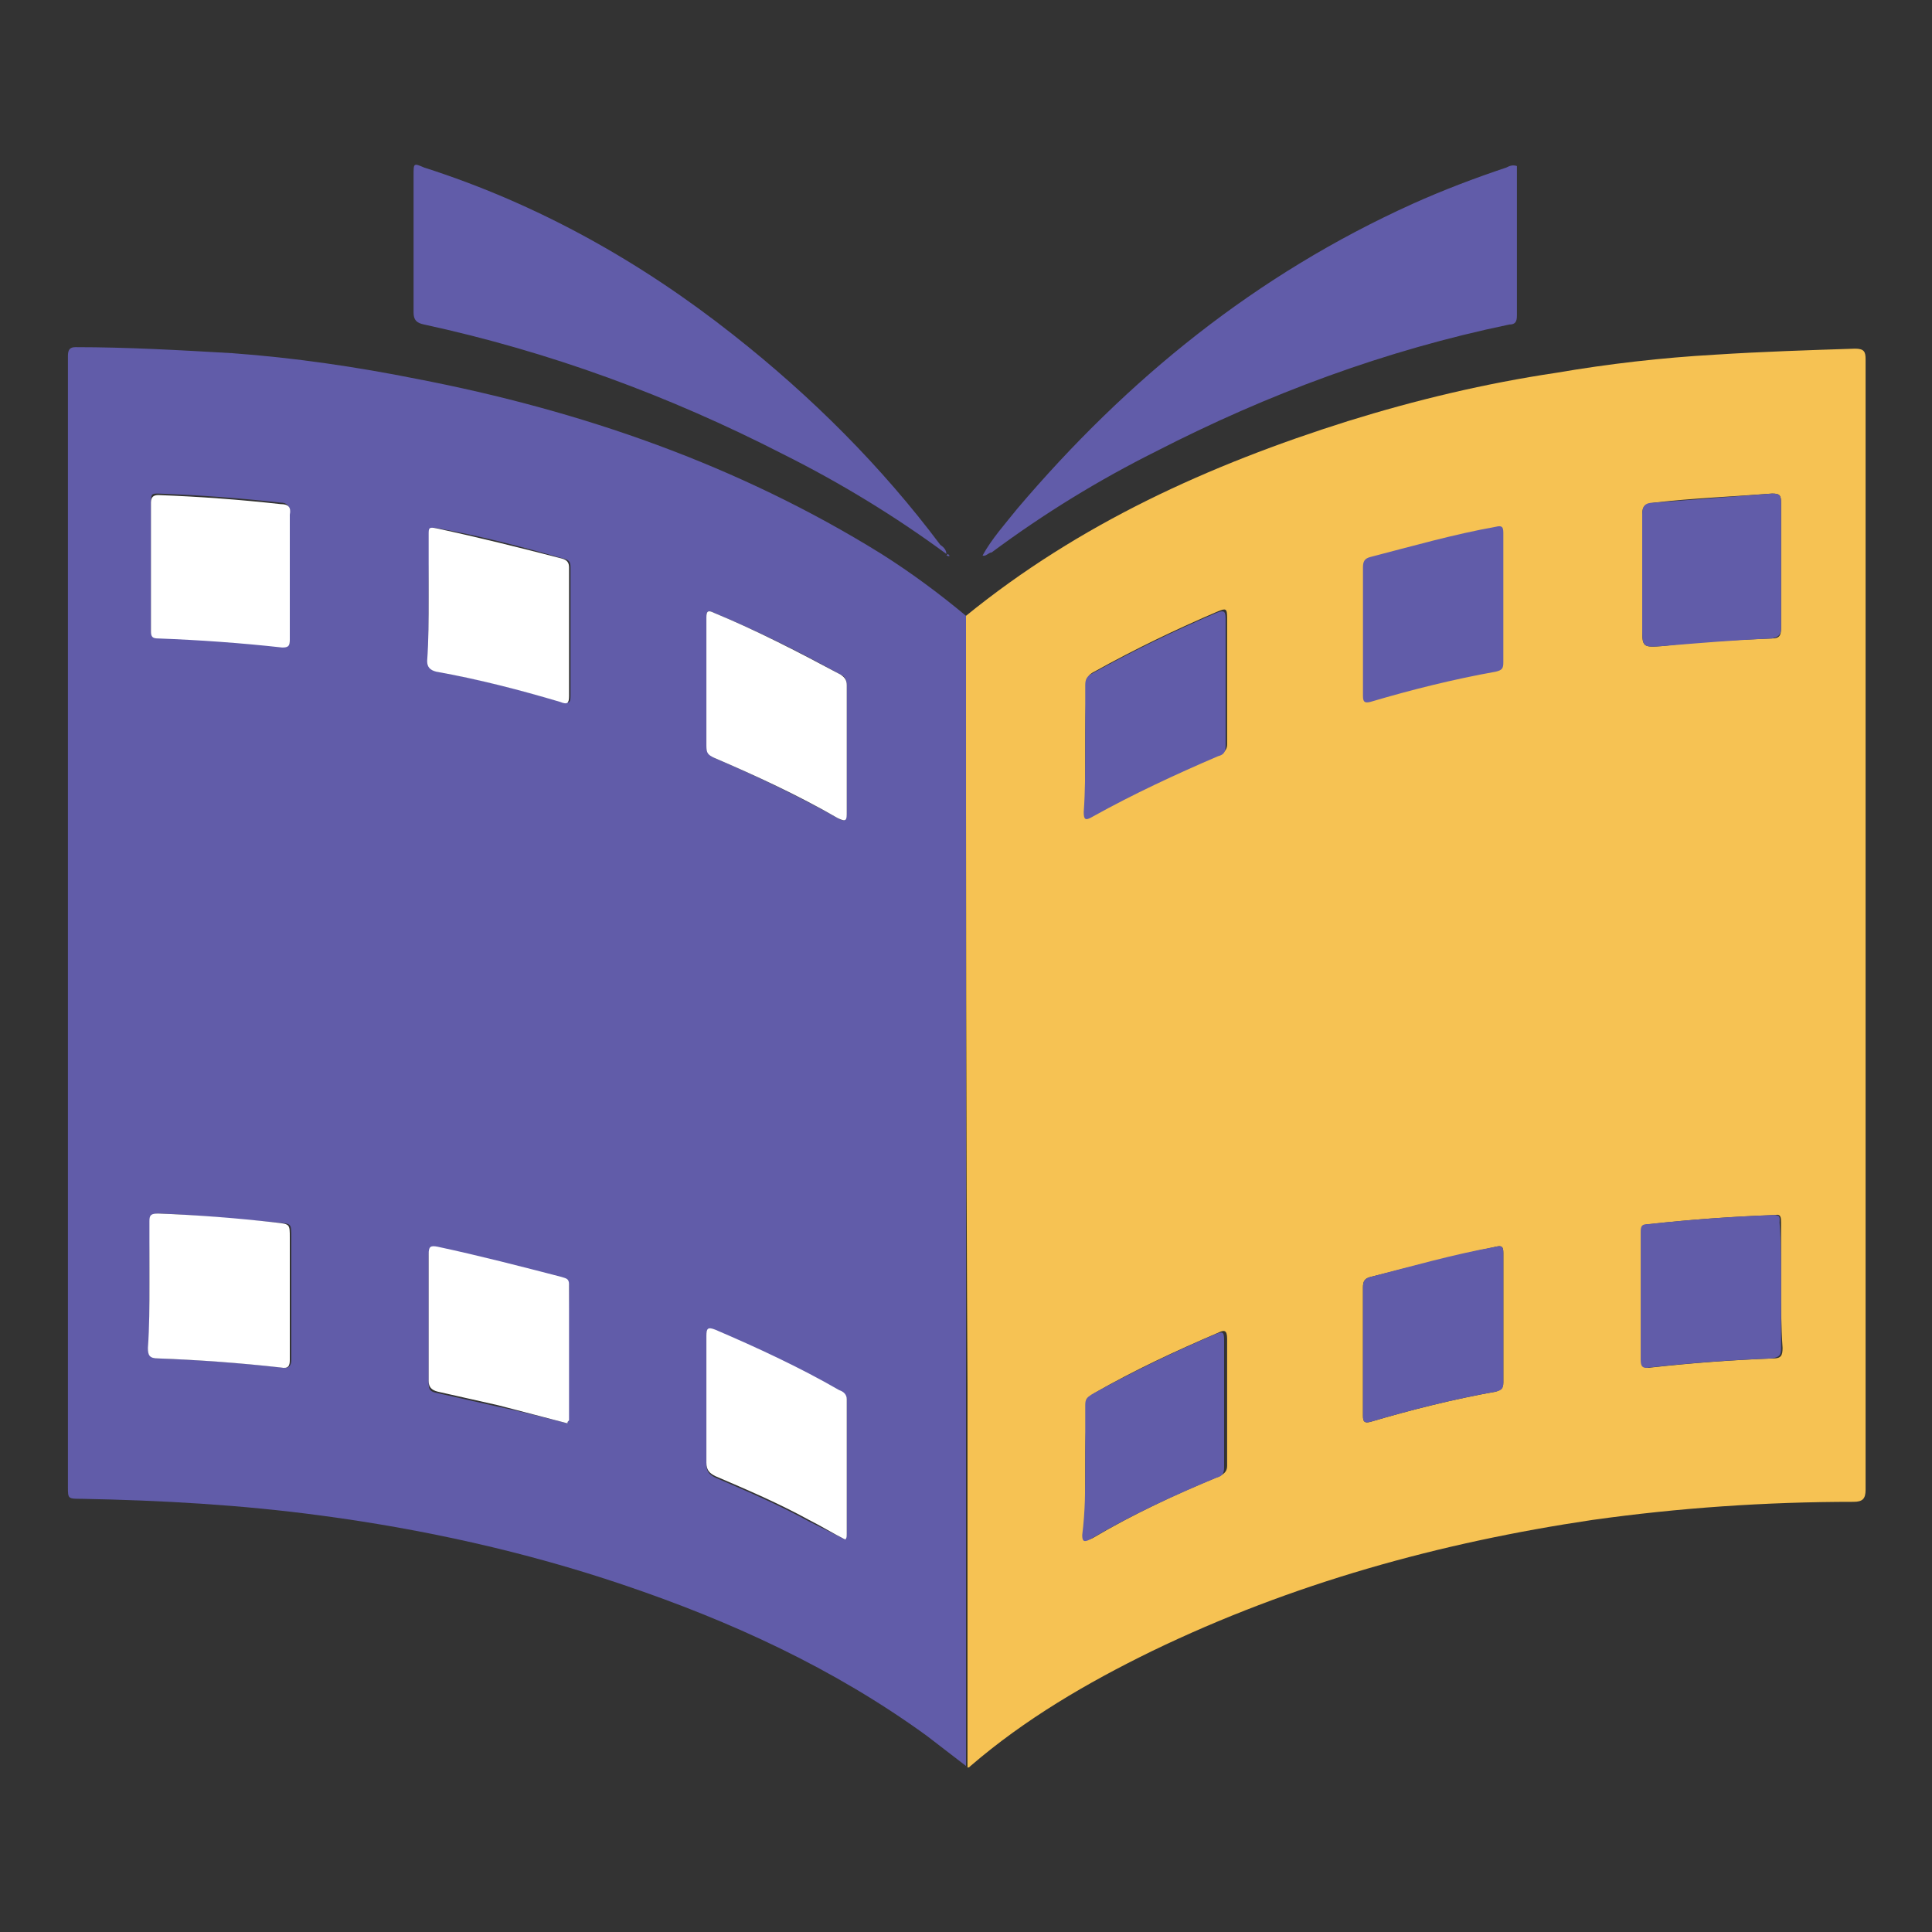 <?xml version="1.0" encoding="utf-8"?>
<!-- Generator: Adobe Illustrator 24.1.3, SVG Export Plug-In . SVG Version: 6.00 Build 0)  -->
<svg version="1.1" id="Layer_1" xmlns="http://www.w3.org/2000/svg" xmlns:xlink="http://www.w3.org/1999/xlink" x="0px" y="0px"
	 viewBox="0 0 128 128" style="enable-background:new 0 0 128 128;" xml:space="preserve">
<rect x="0" y="0" width="128" height="128" fill="#333333" stroke="none"/>
<style type="text/css">
	.st0{fill:#F6C253;}
	.st1{fill:#615CA9;}
	.st2{fill:#FFFFFF;}
</style>
<path class="st0" d="M64,40.8c7.5-6.1,16.1-10,25.3-12.9c4.5-1.4,9.1-2.5,13.8-3.2c3.5-0.6,7-1,10.5-1.2c3.1-0.2,6.2-0.3,9.3-0.4
	c0.6,0,0.7,0.2,0.7,0.7v74.9c0,0.6-0.2,0.8-0.8,0.8c-5.8,0-11.6,0.4-17.3,1.2c-10.1,1.5-19.9,4.2-29.2,8.7c-4.3,2.1-8.4,4.5-12,7.6
	c-0.1,0.1-0.1,0.1-0.2,0.1v-0.6V91.9C64,74.8,64,57.8,64,40.8z M71.9,97.3v4.3c0,0.4,0.1,0.5,0.5,0.3c2.7-1.6,5.5-2.9,8.4-4.1
	c0.4-0.2,0.5-0.4,0.5-0.7v-8.4c0-0.6-0.2-0.6-0.6-0.4c-2.8,1.2-5.6,2.5-8.2,4c-0.3,0.2-0.4,0.4-0.4,0.7
	C71.9,94.4,71.9,95.8,71.9,97.3z M71.9,49.5v4.2c0,0.5,0.1,0.6,0.6,0.3c2.7-1.5,5.4-2.9,8.3-4c0.4-0.2,0.5-0.4,0.5-0.7v-8.4
	c0-0.6-0.1-0.6-0.6-0.4c-2.8,1.2-5.5,2.5-8.2,4c-0.4,0.2-0.5,0.4-0.5,0.8C71.9,46.8,71.9,48.2,71.9,49.5z M90.3,89.5v4.3
	c0,0.4,0.1,0.5,0.5,0.4c2.7-0.8,5.5-1.5,8.3-2c0.3-0.1,0.5-0.2,0.5-0.6V83c0-0.4-0.1-0.5-0.5-0.4c-2.8,0.6-5.5,1.3-8.3,2
	c-0.4,0.1-0.5,0.3-0.5,0.7C90.3,85.3,90.3,89.5,90.3,89.5z M118,37.5v-4.2c0-0.5-0.1-0.6-0.6-0.6c-2.6,0.2-5.2,0.3-7.8,0.6
	c-0.6,0.1-0.8,0.2-0.8,0.8v7.4c0,1.4,0,1.4,1.4,1.3c2.4-0.3,4.8-0.4,7.2-0.5c0.5,0,0.6-0.2,0.6-0.7C118,41.6,118,37.5,118,37.5z
	 M118,85.2V81c0-0.3,0-0.6-0.4-0.5c-2.8,0.1-5.6,0.3-8.3,0.6c-0.4,0-0.5,0.2-0.5,0.5v8.5c0,0.4,0.1,0.6,0.6,0.5
	c2.7-0.3,5.4-0.5,8.1-0.6c0.5,0,0.6-0.2,0.6-0.7C118,87.9,118,86.5,118,85.2z"/>
<path class="st1" d="M64,40.8V117c-0.9-0.7-1.7-1.3-2.6-2c-6.2-4.5-13-7.6-20.1-10c-6.5-2.2-13.3-3.7-20.1-4.6
	c-5.2-0.7-10.5-1-15.8-1.1c-0.9,0-0.9,0-0.9-0.8V24.9v-1.3C4.5,23.2,4.6,23,5,23c3.5,0,6.9,0.2,10.4,0.4c4.1,0.3,8.2,0.9,12.2,1.7
	c10.9,2.1,21.3,5.7,30.8,11.6C60.3,37.9,62.2,39.3,64,40.8z M56.1,49.6v-4.2c0-0.3-0.1-0.6-0.4-0.7c-2.7-1.5-5.5-2.9-8.4-4.1
	c-0.4-0.2-0.5-0.1-0.5,0.3v8.5c0,0.4,0.2,0.6,0.5,0.8c2.8,1.2,5.5,2.5,8.2,4c0.5,0.3,0.6,0.1,0.6-0.4C56.1,53.8,56.1,49.6,56.1,49.6
	z M9.9,85.1v4.2c0,0.5,0.1,0.7,0.7,0.7c2.7,0.1,5.4,0.3,8.1,0.6c0.4,0.1,0.6-0.1,0.6-0.5V82c0-1,0-0.9-0.9-1
	c-2.6-0.2-5.2-0.5-7.8-0.6c-0.5,0-0.6,0.1-0.6,0.5C9.9,82.3,9.9,83.7,9.9,85.1z M19.2,38.1V34c0-0.5-0.2-0.7-0.6-0.7
	c-2.7-0.3-5.4-0.5-8.1-0.6c-0.4,0-0.5,0-0.5,0.5v8.5c0,0.4,0.1,0.5,0.5,0.5c2.8,0.1,5.5,0.3,8.2,0.6c0.4,0,0.5,0,0.5-0.5V38.1z
	 M56,102c0-0.1,0.1-0.2,0.1-0.3v-8.9c0-0.4-0.2-0.5-0.5-0.6c-2.7-1.5-5.4-2.8-8.2-4c-0.5-0.2-0.6-0.1-0.6,0.4V97
	c0,0.5,0.2,0.7,0.6,0.9c2.1,0.9,4.2,1.8,6.2,2.9L56,102z M37.6,94.3C37.6,94.2,37.7,94.2,37.6,94.3l0.1-9.1c0-0.4-0.2-0.4-0.5-0.5
	c-2.7-0.8-5.5-1.4-8.2-2c-0.5-0.1-0.6,0-0.6,0.5v8.4c0,0.5,0.1,0.6,0.6,0.7c1.3,0.3,2.7,0.6,4,0.9C34.5,93.5,36,93.9,37.6,94.3z
	 M28.4,39.6v4.2c0,0.4,0.1,0.6,0.6,0.7c2.8,0.5,5.5,1.2,8.2,2c0.5,0.1,0.6,0.1,0.6-0.4v-8.5c0-0.4-0.1-0.5-0.5-0.6
	c-2.8-0.8-5.5-1.5-8.3-2c-0.5-0.1-0.5,0-0.5,0.4C28.4,36.8,28.4,38.2,28.4,39.6z M65.1,36.8c0.6-1.1,1.5-2.1,2.3-3.1
	c7.3-8.6,15.8-15.5,26.2-20.2c2-0.9,4.1-1.7,6.2-2.4c0.2-0.1,0.4-0.2,0.7-0.1v9.9c0,0.4-0.1,0.6-0.5,0.6c-8.2,1.7-16,4.6-23.4,8.4
	c-3.8,1.9-7.4,4.1-10.9,6.7C65.5,36.6,65.3,36.9,65.1,36.8z M62.7,36.7c-3.4-2.5-7-4.7-10.8-6.6c-7.6-3.9-15.5-6.8-23.8-8.6
	c-0.5-0.1-0.7-0.3-0.7-0.8v-9.1c0-0.8,0-0.8,0.7-0.5c7.5,2.4,14.3,6.2,20.5,11.1c5.2,4.1,9.8,8.7,13.7,13.9
	C62.6,36.3,62.7,36.5,62.7,36.7z M62.9,36.8C62.9,36.9,62.8,36.9,62.9,36.8z M65.1,36.8L65.1,36.8C64.9,36.8,65.1,36.8,65.1,36.8z"
	/>
<path class="st1" d="M62.9,36.8c-0.1,0.1-0.1,0-0.2,0l0.1-0.1C62.8,36.7,62.9,36.8,62.9,36.8z M71.9,97.3v-4.2
	c0-0.4,0.1-0.5,0.4-0.7c2.7-1.5,5.4-2.8,8.2-4c0.5-0.2,0.6-0.2,0.6,0.4v8.4c0,0.4-0.1,0.6-0.5,0.7c-2.9,1.2-5.7,2.5-8.4,4.1
	c-0.4,0.2-0.5,0.1-0.5-0.3C71.9,100.1,71.9,98.7,71.9,97.3z M71.9,49.5v-4.1c0-0.4,0.1-0.6,0.5-0.8c2.7-1.5,5.4-2.8,8.2-4
	c0.5-0.2,0.6-0.1,0.6,0.4v8.4c0,0.4-0.1,0.6-0.5,0.7c-2.8,1.2-5.6,2.5-8.3,4c-0.5,0.3-0.6,0.2-0.6-0.3C71.9,52.4,71.9,51,71.9,49.5z
	 M90.3,89.5v-4.2c0-0.4,0.1-0.6,0.5-0.7c2.7-0.7,5.5-1.5,8.3-2c0.4-0.1,0.5,0,0.5,0.4v8.6c0,0.4-0.1,0.5-0.5,0.6
	c-2.8,0.5-5.6,1.2-8.3,2c-0.4,0.1-0.5,0-0.5-0.4V89.5z M90.3,41.8v-4.2c0-0.4,0.1-0.6,0.5-0.7c2.7-0.7,5.5-1.5,8.3-2
	c0.4-0.1,0.5,0,0.5,0.4v8.6c0,0.4-0.1,0.5-0.5,0.6c-2.8,0.5-5.6,1.2-8.3,2c-0.4,0.1-0.5,0-0.5-0.4V41.8z M118,37.5v4.1
	c0,0.5-0.2,0.6-0.6,0.7c-2.4,0.1-4.8,0.3-7.2,0.5c-1.4,0.1-1.4,0.1-1.4-1.3v-7.4c0-0.6,0.2-0.8,0.8-0.8l7.8-0.6
	c0.5,0,0.6,0.1,0.6,0.6C118,33.3,118,37.5,118,37.5z M118,85.2v4.1c0,0.5-0.1,0.6-0.6,0.7c-2.7,0.1-5.4,0.3-8.1,0.6
	c-0.5,0.1-0.6-0.1-0.6-0.5v-8.5c0-0.4,0.1-0.5,0.5-0.5c2.8-0.3,5.5-0.5,8.3-0.6c0.5,0,0.4,0.2,0.4,0.5C118,82.3,118,83.8,118,85.2z"
	/>
<path class="st2" d="M56.1,49.6v4.2c0,0.5,0,0.7-0.6,0.4c-2.6-1.5-5.4-2.8-8.2-4c-0.4-0.2-0.5-0.3-0.5-0.8v-8.5
	c0-0.4,0.1-0.5,0.5-0.3c2.9,1.2,5.6,2.6,8.4,4.1c0.3,0.2,0.4,0.4,0.4,0.7C56.1,45.4,56.1,49.6,56.1,49.6z M9.9,85.1v-4.2
	c0-0.4,0.1-0.5,0.6-0.5c2.6,0.1,5.2,0.3,7.8,0.6c0.9,0.1,0.9,0.1,0.9,1v8.1c0,0.4-0.1,0.6-0.6,0.5c-2.7-0.3-5.4-0.5-8.1-0.6
	c-0.6,0-0.7-0.2-0.7-0.7C9.9,87.9,9.9,86.5,9.9,85.1z M19.2,38.1v4.3c0,0.4-0.1,0.5-0.5,0.5c-2.7-0.3-5.5-0.5-8.2-0.6
	c-0.4,0-0.5-0.1-0.5-0.5v-8.5c0-0.4,0.2-0.5,0.5-0.5c2.7,0.1,5.4,0.3,8.1,0.6c0.5,0,0.7,0.2,0.6,0.7C19.2,34.1,19.2,38.1,19.2,38.1z
	 M56,102c-0.8-0.4-1.6-0.9-2.4-1.3c-2-1.1-4.1-2-6.2-2.9c-0.4-0.2-0.6-0.4-0.6-0.9v-8.4c0-0.5,0.1-0.6,0.6-0.4
	c2.8,1.2,5.6,2.5,8.2,4c0.3,0.1,0.5,0.3,0.5,0.6v8.9C56.1,101.8,56.1,101.9,56,102z M37.6,94.3c-1.5-0.4-3.1-0.8-4.6-1.2
	c-1.3-0.3-2.7-0.6-4-0.9c-0.4-0.1-0.6-0.3-0.6-0.7v-8.4c0-0.5,0.1-0.6,0.6-0.5c2.8,0.6,5.5,1.3,8.2,2c0.3,0.1,0.5,0.1,0.5,0.5v9
	C37.6,94.2,37.6,94.2,37.6,94.3z M28.4,39.6v-4.2c0-0.4,0-0.5,0.5-0.4c2.8,0.6,5.6,1.3,8.3,2c0.4,0.1,0.5,0.3,0.5,0.6v8.5
	c0,0.5-0.1,0.6-0.6,0.4c-2.7-0.8-5.4-1.5-8.2-2c-0.4-0.1-0.6-0.3-0.6-0.7C28.4,42.4,28.4,41,28.4,39.6z"/>
</svg>
